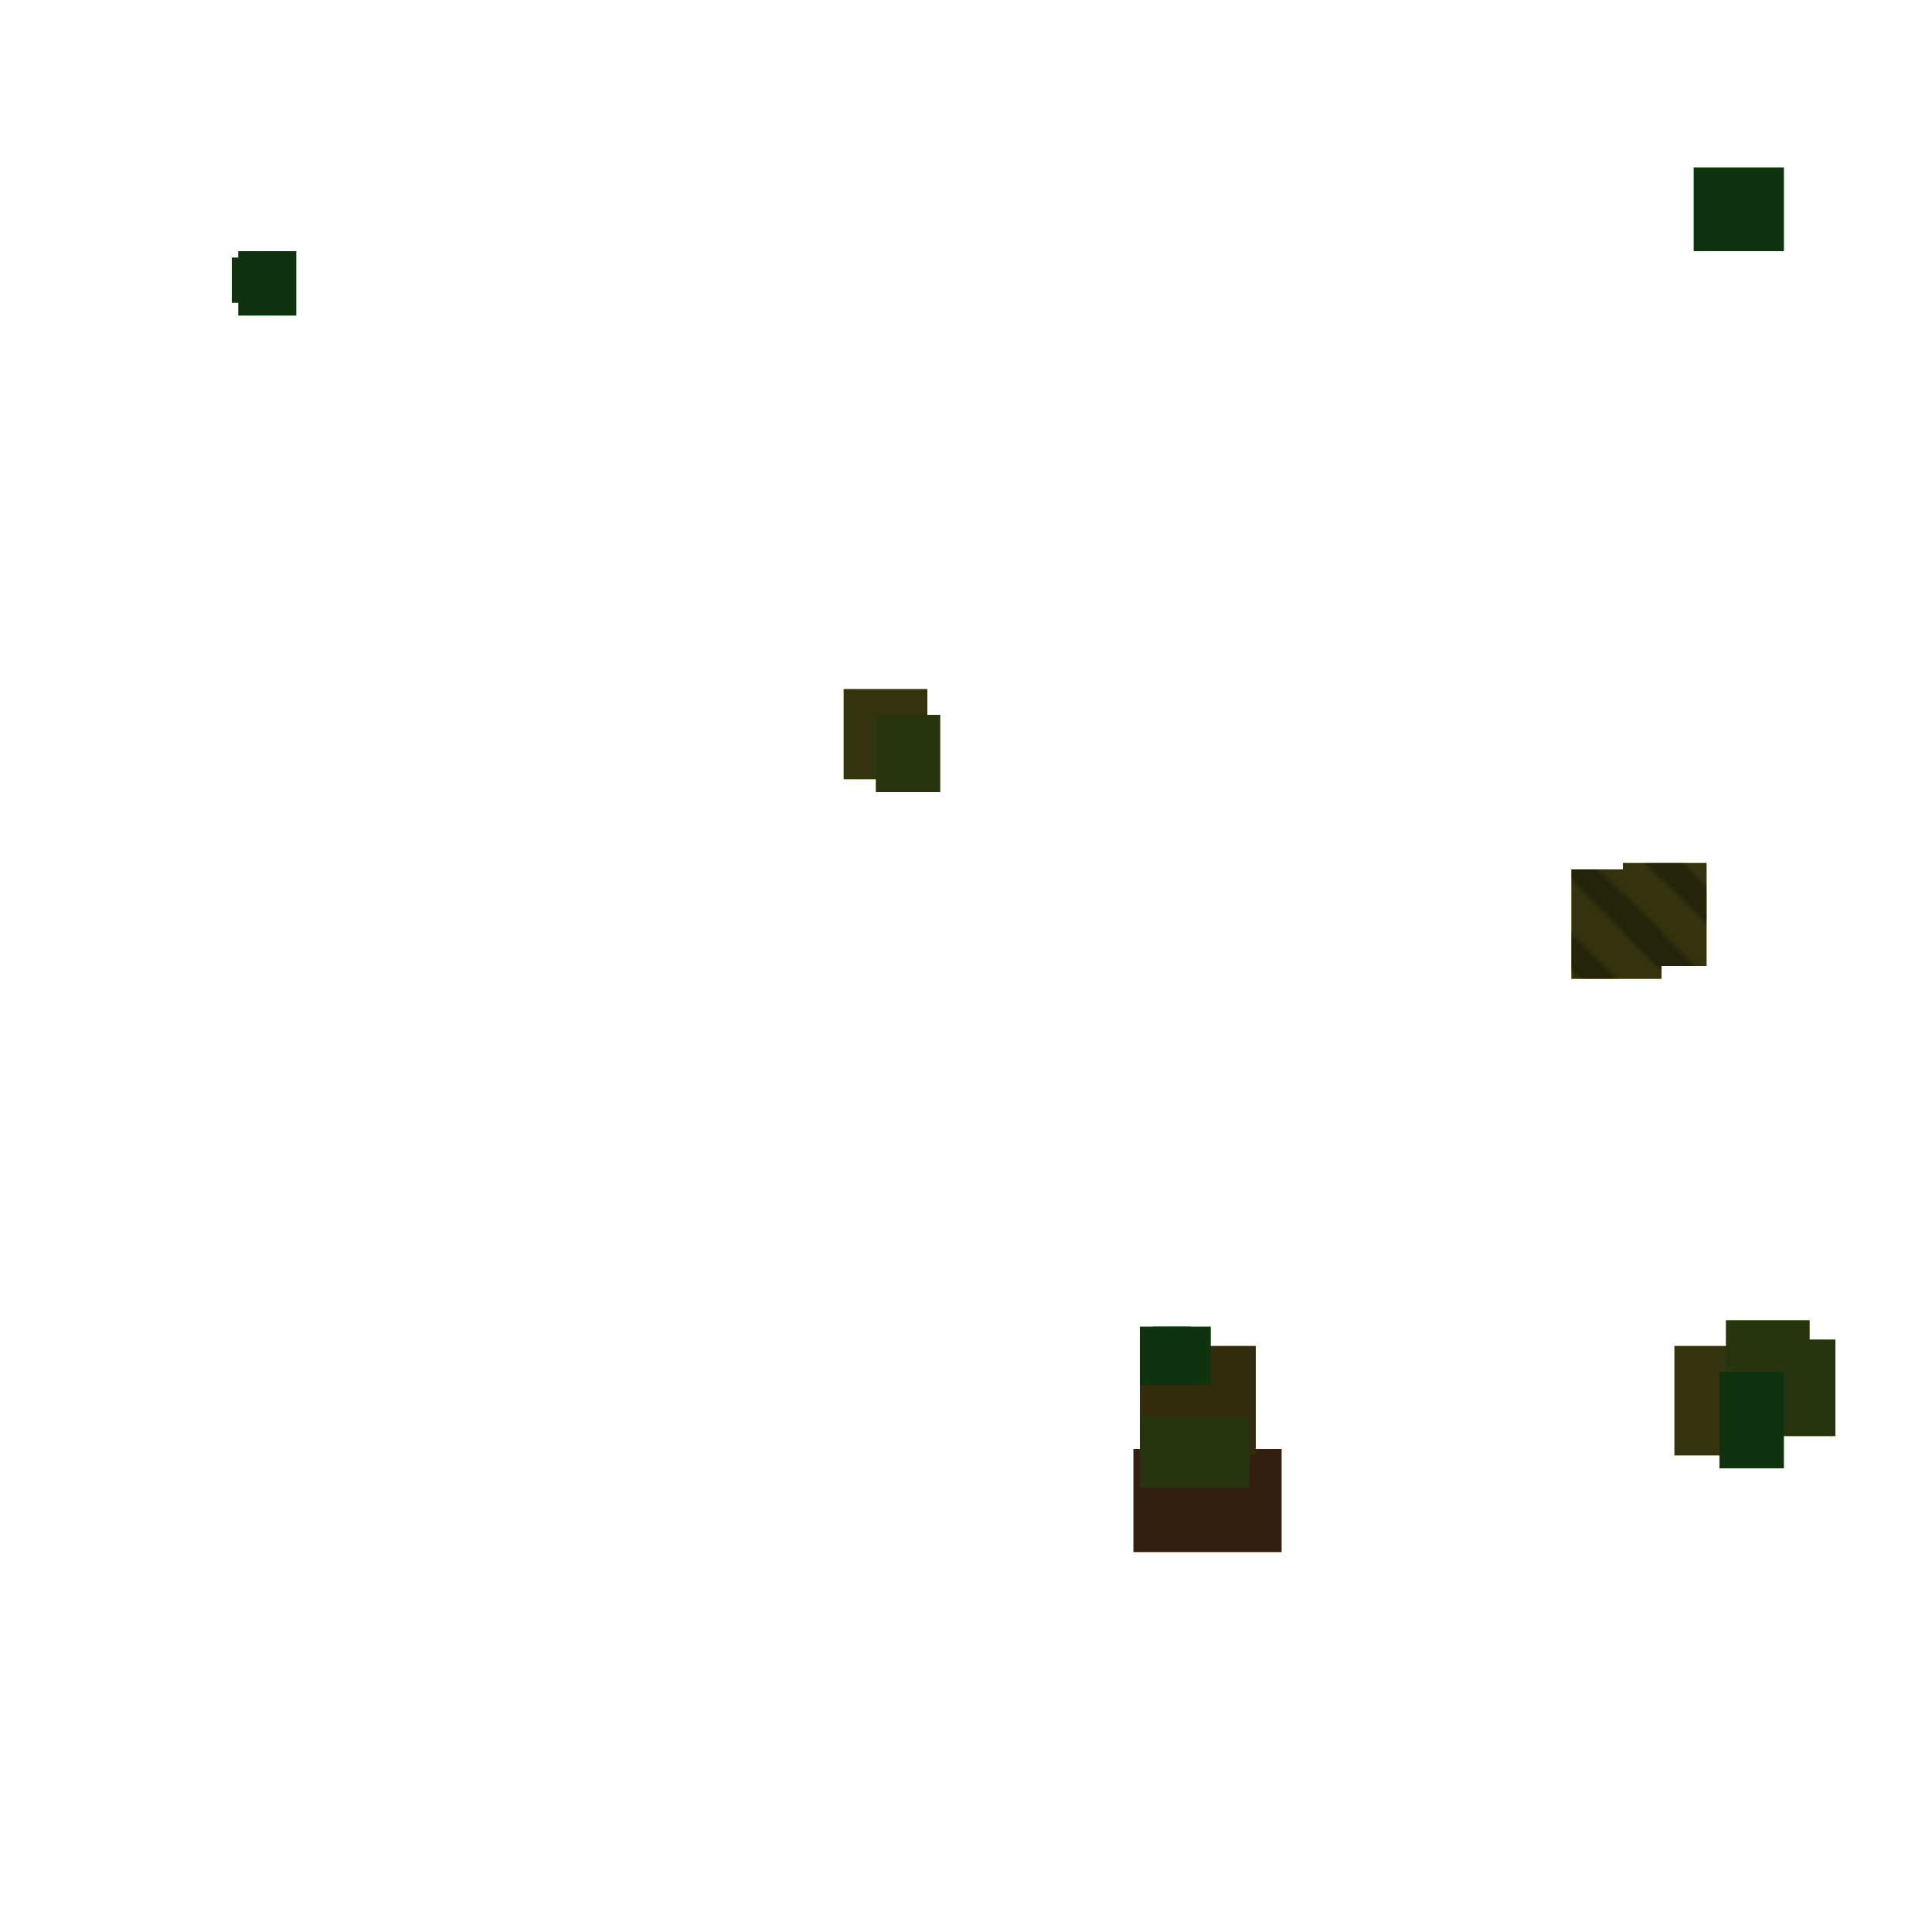 <?xml version="1.0" encoding="utf-8"?>
<svg xmlns="http://www.w3.org/2000/svg" width="300" height="300"
        viewBox="0 0 300 300" class="creatureMap" style="position:absolute;">
    <defs>
        <filter id="blur" x="-30%" y="-30%" width="160%" height="160%">
            <feGaussianBlur stdDeviation="3" />
        </filter>
        <pattern id="pattern-untameable" width="10" height="10" patternTransform="rotate(135)" patternUnits="userSpaceOnUse">
            <rect width="4" height="10" fill="black"></rect>
        </pattern>
        <filter id="groupStroke">
            <feFlood result="outsideColor" flood-color="black"/>
            <feMorphology in="SourceAlpha" operator="dilate" radius="2"/>
            <feComposite result="strokeoutline1" in="outsideColor" operator="in"/>
            <feComposite result="strokeoutline2" in="strokeoutline1" in2="SourceAlpha" operator="out"/>
            <feGaussianBlur in="strokeoutline2" result="strokeblur" stdDeviation="1"/>
        </filter>
        <style>
            .spawningMap-very-common { fill: #0F0; }
            .spawningMap-common { fill: #B2FF00; }
            .spawningMap-uncommon { fill: #FF0; }
            .spawningMap-very-uncommon { fill: #FC0; }
            .spawningMap-rare { fill: #F60; }
            .spawningMap-very-rare { fill: #F00; }
            .spawning-map-point { stroke:black; stroke-width:1; }
        </style>
    </defs>

<g filter="url(#blur)" opacity="0.7">
<g class="spawningMap-rare">
<rect x="176" y="225" width="23" height="16" />
</g>
<g class="spawningMap-very-uncommon">
<rect x="177" y="209" width="18" height="17" />
</g>
<g class="spawningMap-uncommon">
<rect x="260" y="209" width="13" height="17" />
<rect x="131" y="107" width="13" height="14" />
<rect x="252" y="134" width="13" height="16" />
<rect x="244" y="135" width="14" height="17" />
</g>
<g class="spawningMap-common">
<rect x="177" y="220" width="17" height="11" />
<rect x="268" y="205" width="13" height="13" />
<rect x="272" y="208" width="13" height="15" />
<rect x="136" y="111" width="10" height="12" />
</g>
<g class="spawningMap-very-common">
<rect x="177" y="206" width="8" height="9" />
<rect x="179" y="206" width="9" height="9" />
<rect x="267" y="213" width="10" height="15" />
<rect x="37" y="39" width="9" height="10" />
<rect x="36" y="40" width="7" height="7" />
<rect x="263" y="26" width="14" height="13" />
</g>
</g>
<g fill="url(#pattern-untameable)" opacity="0.3">
<rect x="252" y="134" width="13" height="16"/>
<rect x="244" y="135" width="14" height="17"/>
</g>
<g filter="url(#groupStroke)" opacity="0.8">
<rect x="176" y="225" width="23" height="16"/>
<rect x="177" y="209" width="18" height="17"/>
<rect x="260" y="209" width="13" height="17"/>
<rect x="131" y="107" width="13" height="14"/>
<rect x="252" y="134" width="13" height="16"/>
<rect x="244" y="135" width="14" height="17"/>
<rect x="177" y="220" width="17" height="11"/>
<rect x="268" y="205" width="13" height="13"/>
<rect x="272" y="208" width="13" height="15"/>
<rect x="136" y="111" width="10" height="12"/>
<rect x="177" y="206" width="8" height="9"/>
<rect x="179" y="206" width="9" height="9"/>
<rect x="267" y="213" width="10" height="15"/>
<rect x="37" y="39" width="9" height="10"/>
<rect x="36" y="40" width="7" height="7"/>
<rect x="263" y="26" width="14" height="13"/>
</g>
</svg>